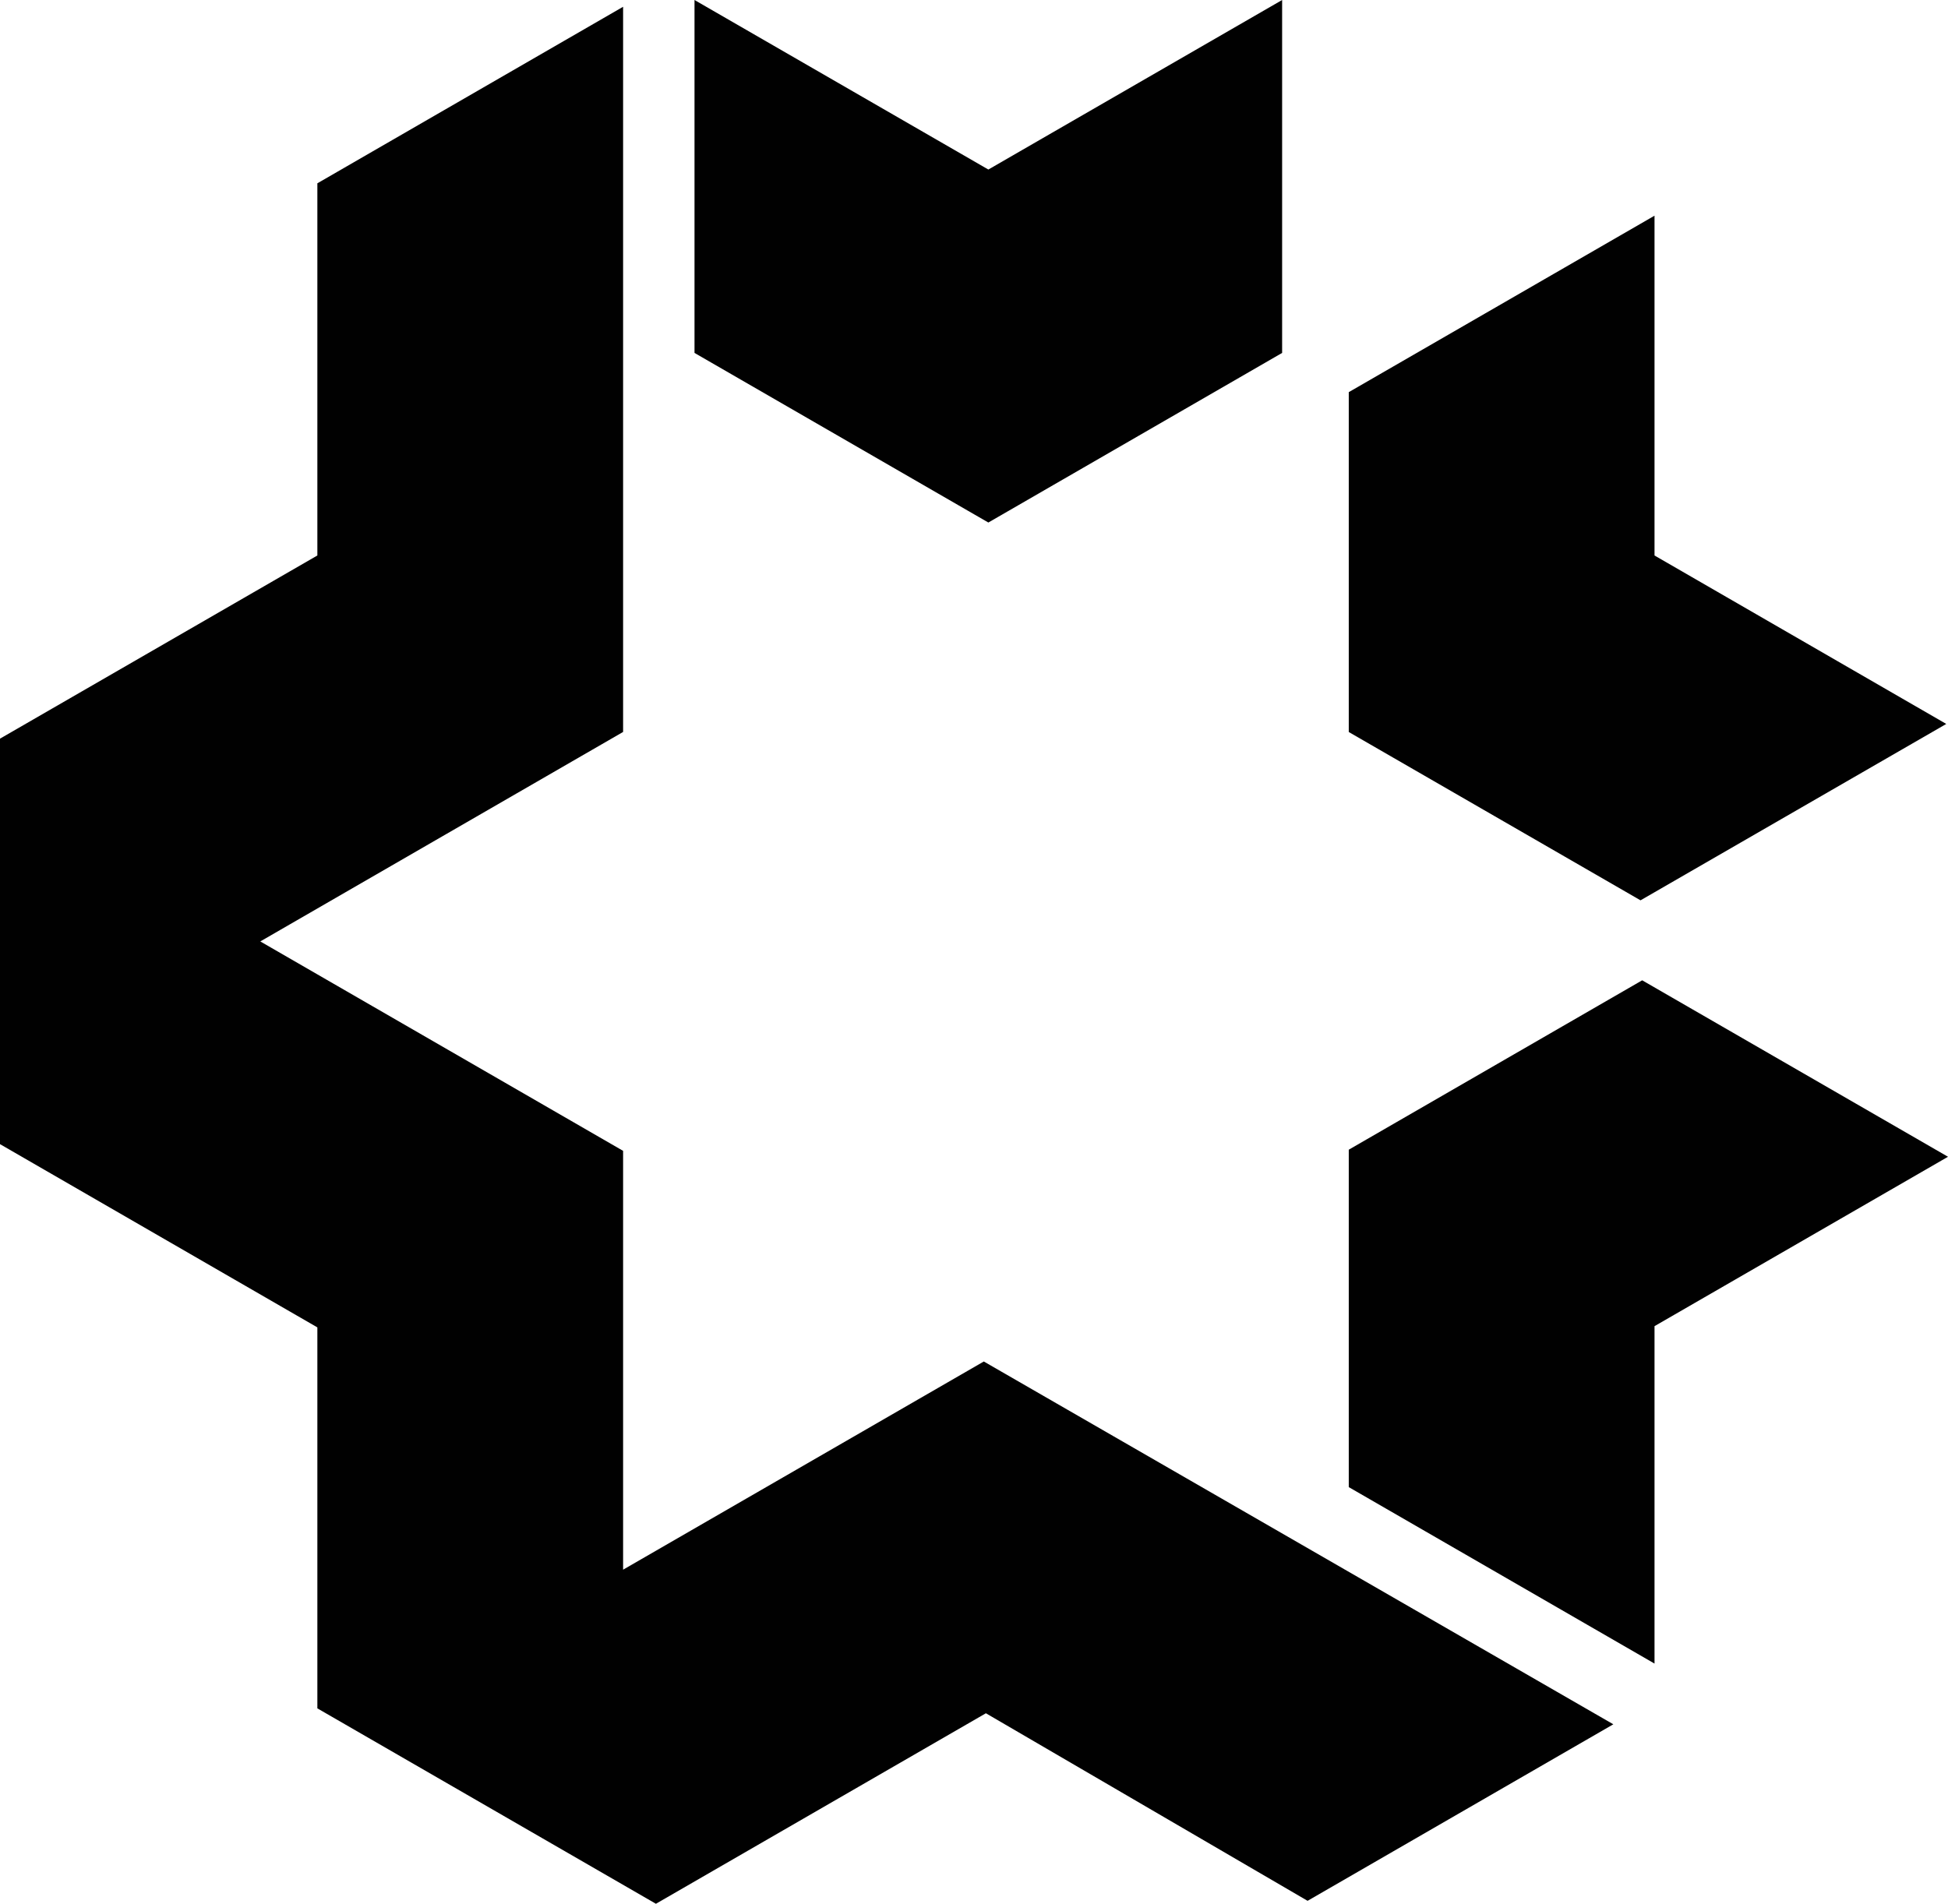 <?xml version="1.0" encoding="iso-8859-1"?>
<!-- Generator: Adobe Illustrator 21.0.2, SVG Export Plug-In . SVG Version: 6.00 Build 0)  -->
<svg version="1.1" xmlns="http://www.w3.org/2000/svg" xmlns:xlink="http://www.w3.org/1999/xlink" x="0px" y="0px"
	 viewBox="0 0 27.008 26.4" style="enable-background:new 0 0 27.008 26.4;" xml:space="preserve">
<g id="Snowboard_Magazine">
	<g>
		<polygon style="fill:#010101;" points="13.64,18.88 8.639,21.767 8.639,15.959 3.609,13.055 8.639,10.15 8.639,0.094 4.4,2.542 
			4.4,7.703 0,10.243 0,15.866 4.4,18.407 4.4,23.69 9.094,26.4 13.669,23.758 18.129,26.359 22.368,23.911 		"/>
		<polygon style="fill:#010101;" points="17.776,0 13.703,2.351 9.629,0 9.629,4.894 13.703,7.246 17.776,4.894 		"/>
		<polygon style="fill:#010101;" points="22.768,13.594 18.7,15.943 18.7,20.622 22.939,23.069 22.939,18.39 27.008,16.041 		"/>
		<polygon style="fill:#010101;" points="26.984,10.039 22.939,7.703 22.939,2.991 18.7,5.438 18.7,10.151 22.745,12.485 		"/>
	</g>
</g>
<g id="Layer_1">
</g>
</svg>
